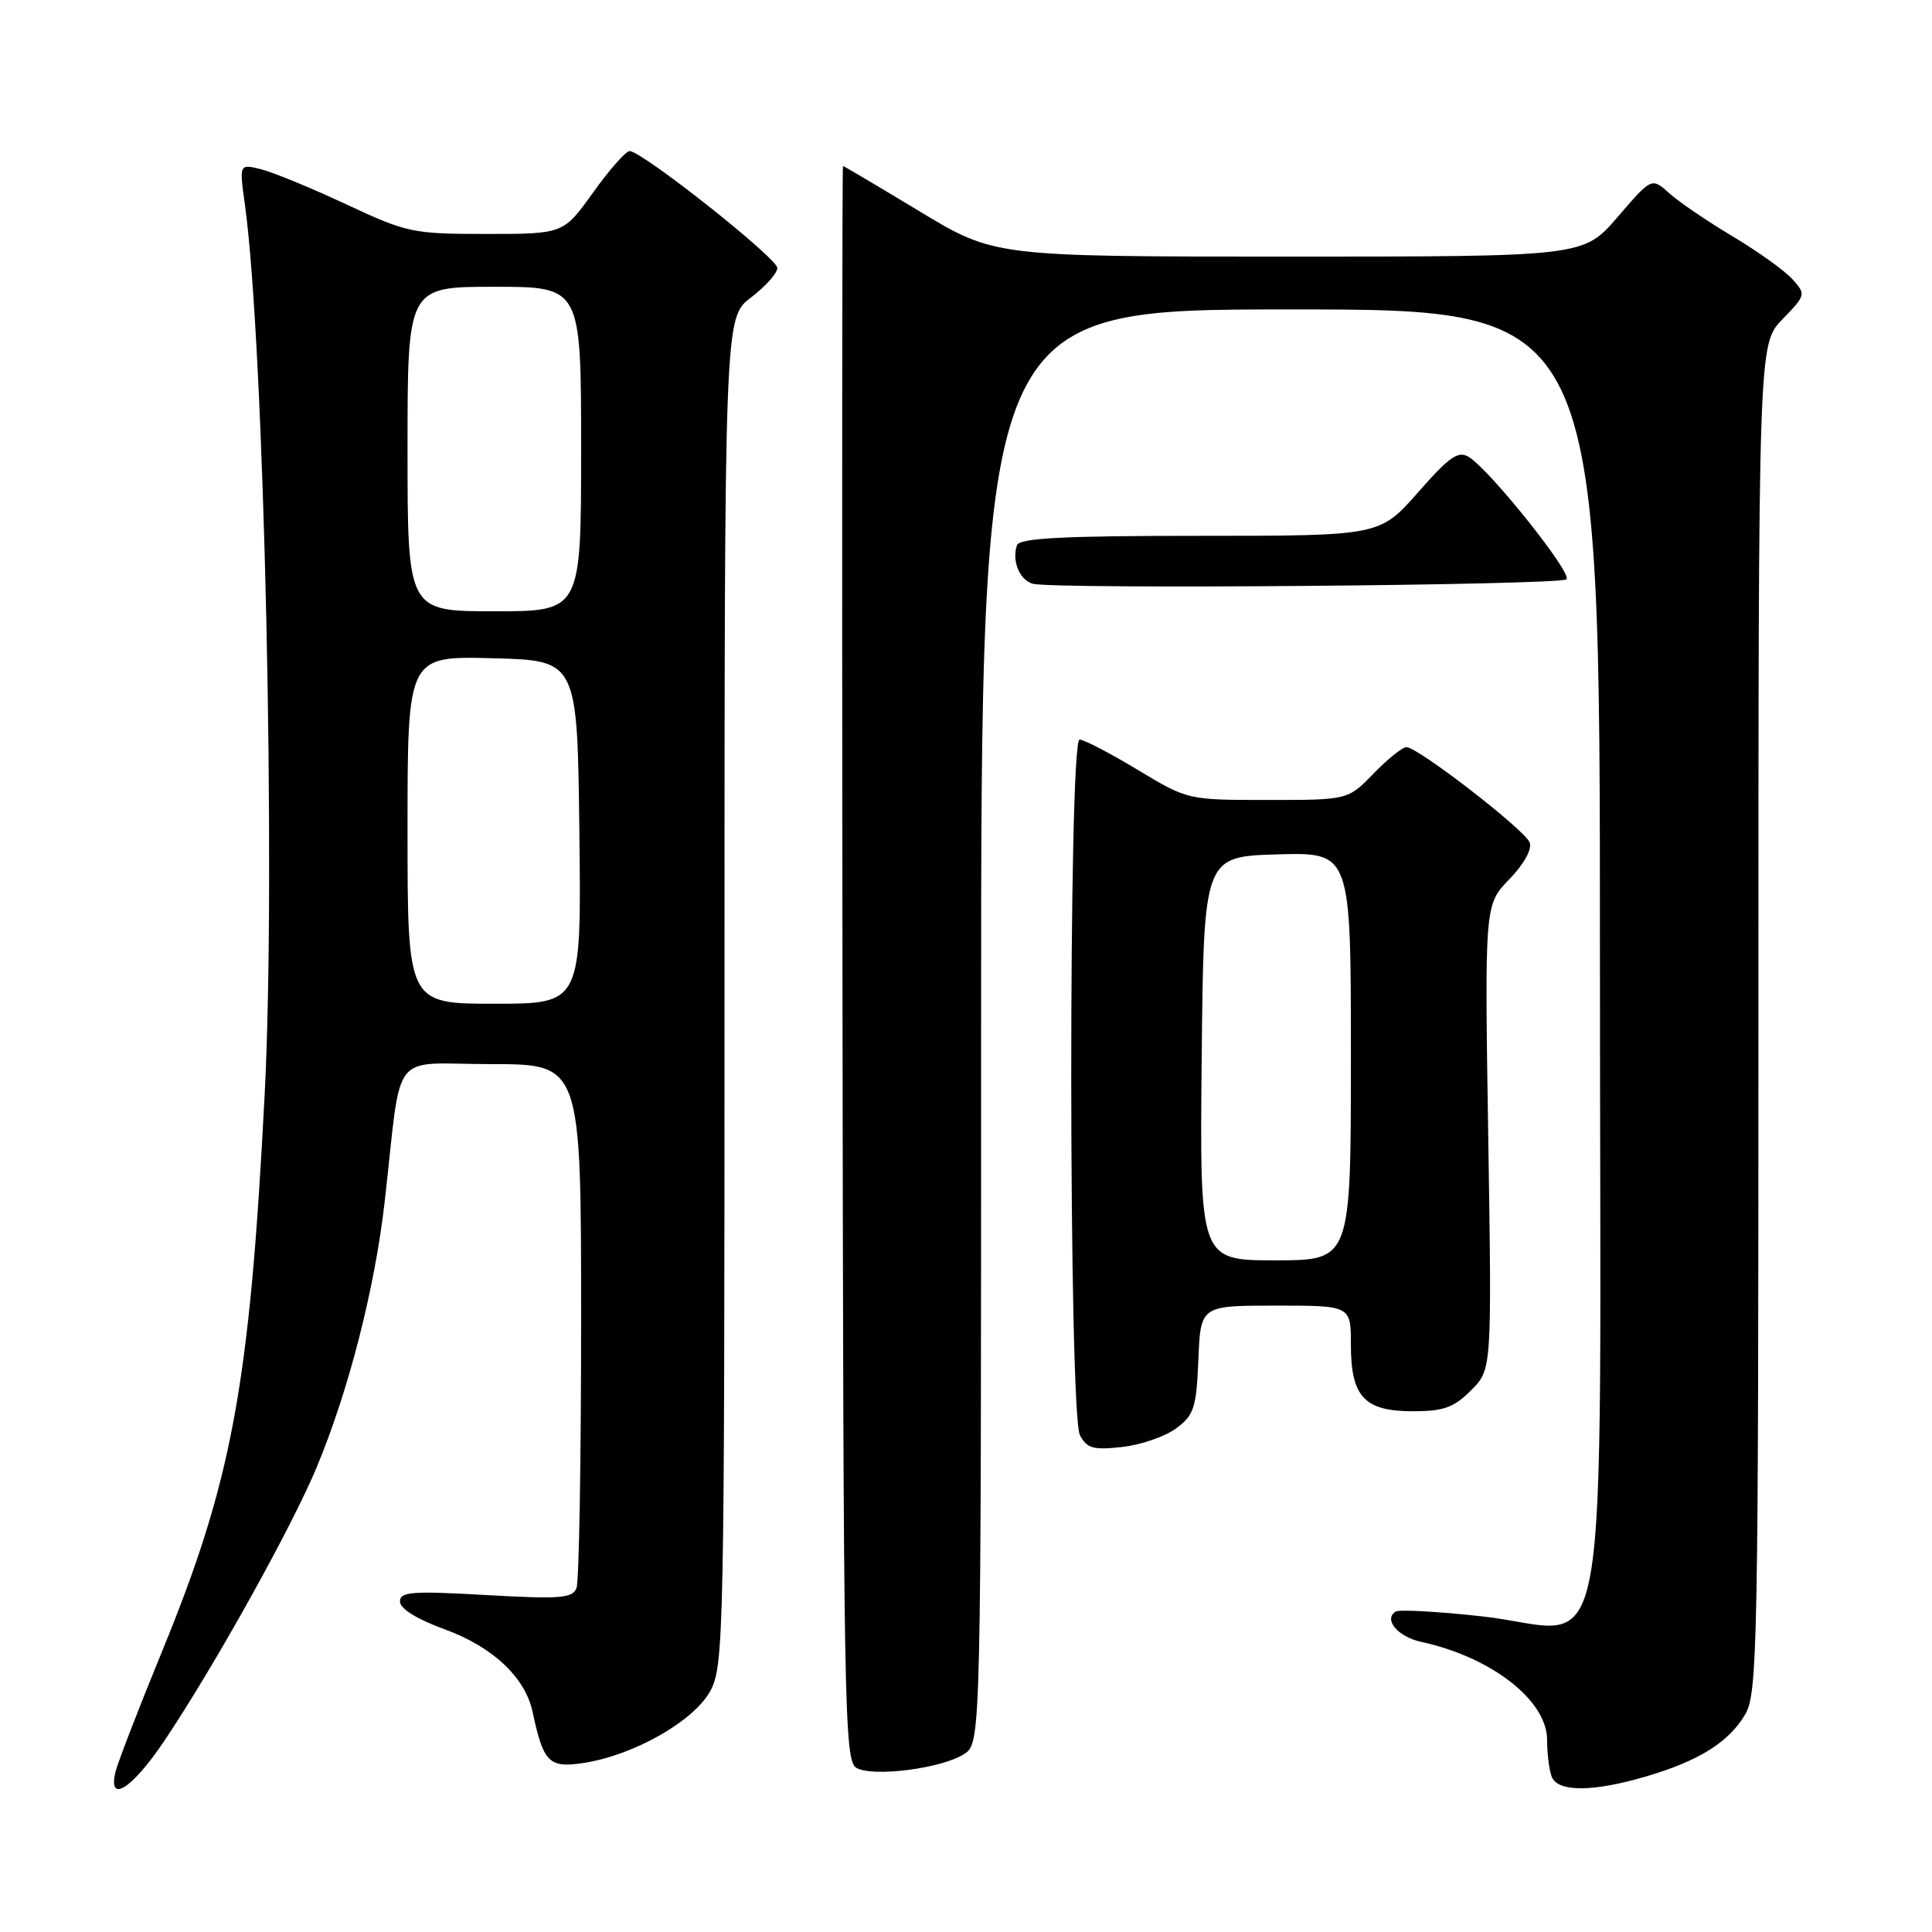 <?xml version="1.0" encoding="UTF-8" standalone="no"?>
<!DOCTYPE svg PUBLIC "-//W3C//DTD SVG 1.1//EN" "http://www.w3.org/Graphics/SVG/1.1/DTD/svg11.dtd" >
<svg xmlns="http://www.w3.org/2000/svg" xmlns:xlink="http://www.w3.org/1999/xlink" version="1.1" viewBox="0 0 256 256">
 <g >
 <path fill="currentColor"
d=" M 21.72 230.75 C 28.33 220.92 38.63 202.43 41.96 194.43 C 46.20 184.26 49.66 170.75 50.97 159.25 C 53.32 138.61 51.48 141.00 65.06 141.00 C 77.00 141.00 77.00 141.00 77.00 174.92 C 77.00 193.57 76.73 209.55 76.39 210.42 C 75.87 211.78 74.25 211.91 64.39 211.35 C 54.59 210.79 53.00 210.91 53.00 212.21 C 53.00 213.16 55.24 214.55 58.94 215.90 C 65.28 218.21 69.60 222.27 70.57 226.83 C 72.00 233.55 72.74 234.29 77.28 233.61 C 83.98 232.60 92.00 228.03 94.14 224.02 C 95.91 220.70 96.00 216.32 96.00 131.32 C 96.00 42.10 96.00 42.10 99.50 39.43 C 101.42 37.96 103.00 36.20 103.00 35.51 C 103.00 34.21 85.03 19.98 83.42 20.02 C 82.92 20.03 80.73 22.51 78.58 25.52 C 74.65 31.00 74.65 31.00 64.46 31.00 C 54.70 31.00 53.93 30.84 45.89 27.08 C 41.27 24.92 36.20 22.83 34.60 22.43 C 31.70 21.71 31.70 21.71 32.45 27.10 C 35.02 45.70 36.58 115.88 35.07 145.00 C 33.08 183.65 30.77 196.16 21.42 218.95 C 18.36 226.40 15.62 233.51 15.31 234.75 C 14.26 239.08 17.46 237.08 21.72 230.75 Z  M 218.07 235.40 C 225.11 233.34 229.08 230.85 231.25 227.16 C 232.88 224.39 233.00 218.14 233.00 134.89 C 233.00 45.60 233.00 45.60 236.17 42.32 C 239.30 39.09 239.32 39.01 237.48 36.97 C 236.45 35.84 232.88 33.28 229.55 31.30 C 226.22 29.31 222.45 26.75 221.18 25.60 C 218.85 23.51 218.85 23.51 214.34 28.76 C 209.82 34.00 209.82 34.00 170.80 34.00 C 131.77 34.00 131.77 34.00 121.84 28.00 C 116.38 24.70 111.82 22.00 111.70 22.00 C 111.59 22.00 111.56 69.54 111.63 127.64 C 111.75 226.83 111.86 233.34 113.49 234.26 C 115.72 235.50 124.81 234.33 127.75 232.42 C 130.00 230.95 130.00 230.95 130.00 135.98 C 130.00 41.00 130.00 41.00 171.00 41.00 C 212.00 41.00 212.00 41.00 212.00 126.48 C 212.00 226.58 213.88 216.08 196.33 214.17 C 190.53 213.53 185.40 213.25 184.94 213.54 C 183.27 214.57 185.22 216.89 188.33 217.56 C 197.64 219.58 205.00 225.32 205.00 230.55 C 205.00 232.36 205.27 234.55 205.61 235.42 C 206.39 237.47 211.05 237.47 218.07 235.40 Z  M 155.86 189.26 C 158.22 187.50 158.53 186.53 158.79 180.15 C 159.09 173.00 159.09 173.00 169.04 173.00 C 179.00 173.00 179.00 173.00 179.00 178.17 C 179.00 185.09 180.78 187.00 187.23 187.00 C 191.27 187.00 192.65 186.51 194.92 184.23 C 197.68 181.47 197.68 181.47 197.20 150.67 C 196.72 119.88 196.72 119.88 199.99 116.51 C 201.94 114.49 203.03 112.53 202.69 111.63 C 202.05 109.96 187.88 99.00 186.36 99.00 C 185.83 99.00 183.87 100.58 182.00 102.50 C 178.61 106.00 178.61 106.00 167.99 106.00 C 157.38 106.00 157.37 106.00 150.74 102.00 C 147.09 99.80 143.63 98.00 143.05 98.00 C 141.55 98.00 141.59 187.37 143.10 190.18 C 144.03 191.93 144.88 192.16 148.71 191.73 C 151.20 191.45 154.41 190.34 155.86 189.26 Z  M 207.57 76.76 C 208.36 75.97 197.48 62.33 194.65 60.57 C 193.23 59.68 192.09 60.47 187.89 65.25 C 182.83 71.00 182.83 71.00 159.00 71.00 C 140.82 71.00 135.07 71.30 134.75 72.25 C 134.05 74.32 135.10 76.86 136.85 77.35 C 139.60 78.11 206.78 77.55 207.57 76.76 Z  M 54.00 109.97 C 54.00 86.93 54.00 86.93 65.25 87.22 C 76.50 87.50 76.50 87.50 76.77 110.25 C 77.04 133.00 77.04 133.00 65.52 133.00 C 54.00 133.00 54.00 133.00 54.00 109.97 Z  M 54.00 59.50 C 54.00 38.00 54.00 38.00 65.50 38.00 C 77.00 38.00 77.00 38.00 77.00 59.50 C 77.00 81.00 77.00 81.00 65.50 81.00 C 54.00 81.00 54.00 81.00 54.00 59.50 Z  M 159.23 140.25 C 159.50 113.50 159.50 113.50 169.25 113.21 C 179.00 112.93 179.00 112.93 179.00 139.96 C 179.00 167.00 179.00 167.00 168.98 167.00 C 158.97 167.00 158.97 167.00 159.23 140.25 Z "/>
</g>
</svg>